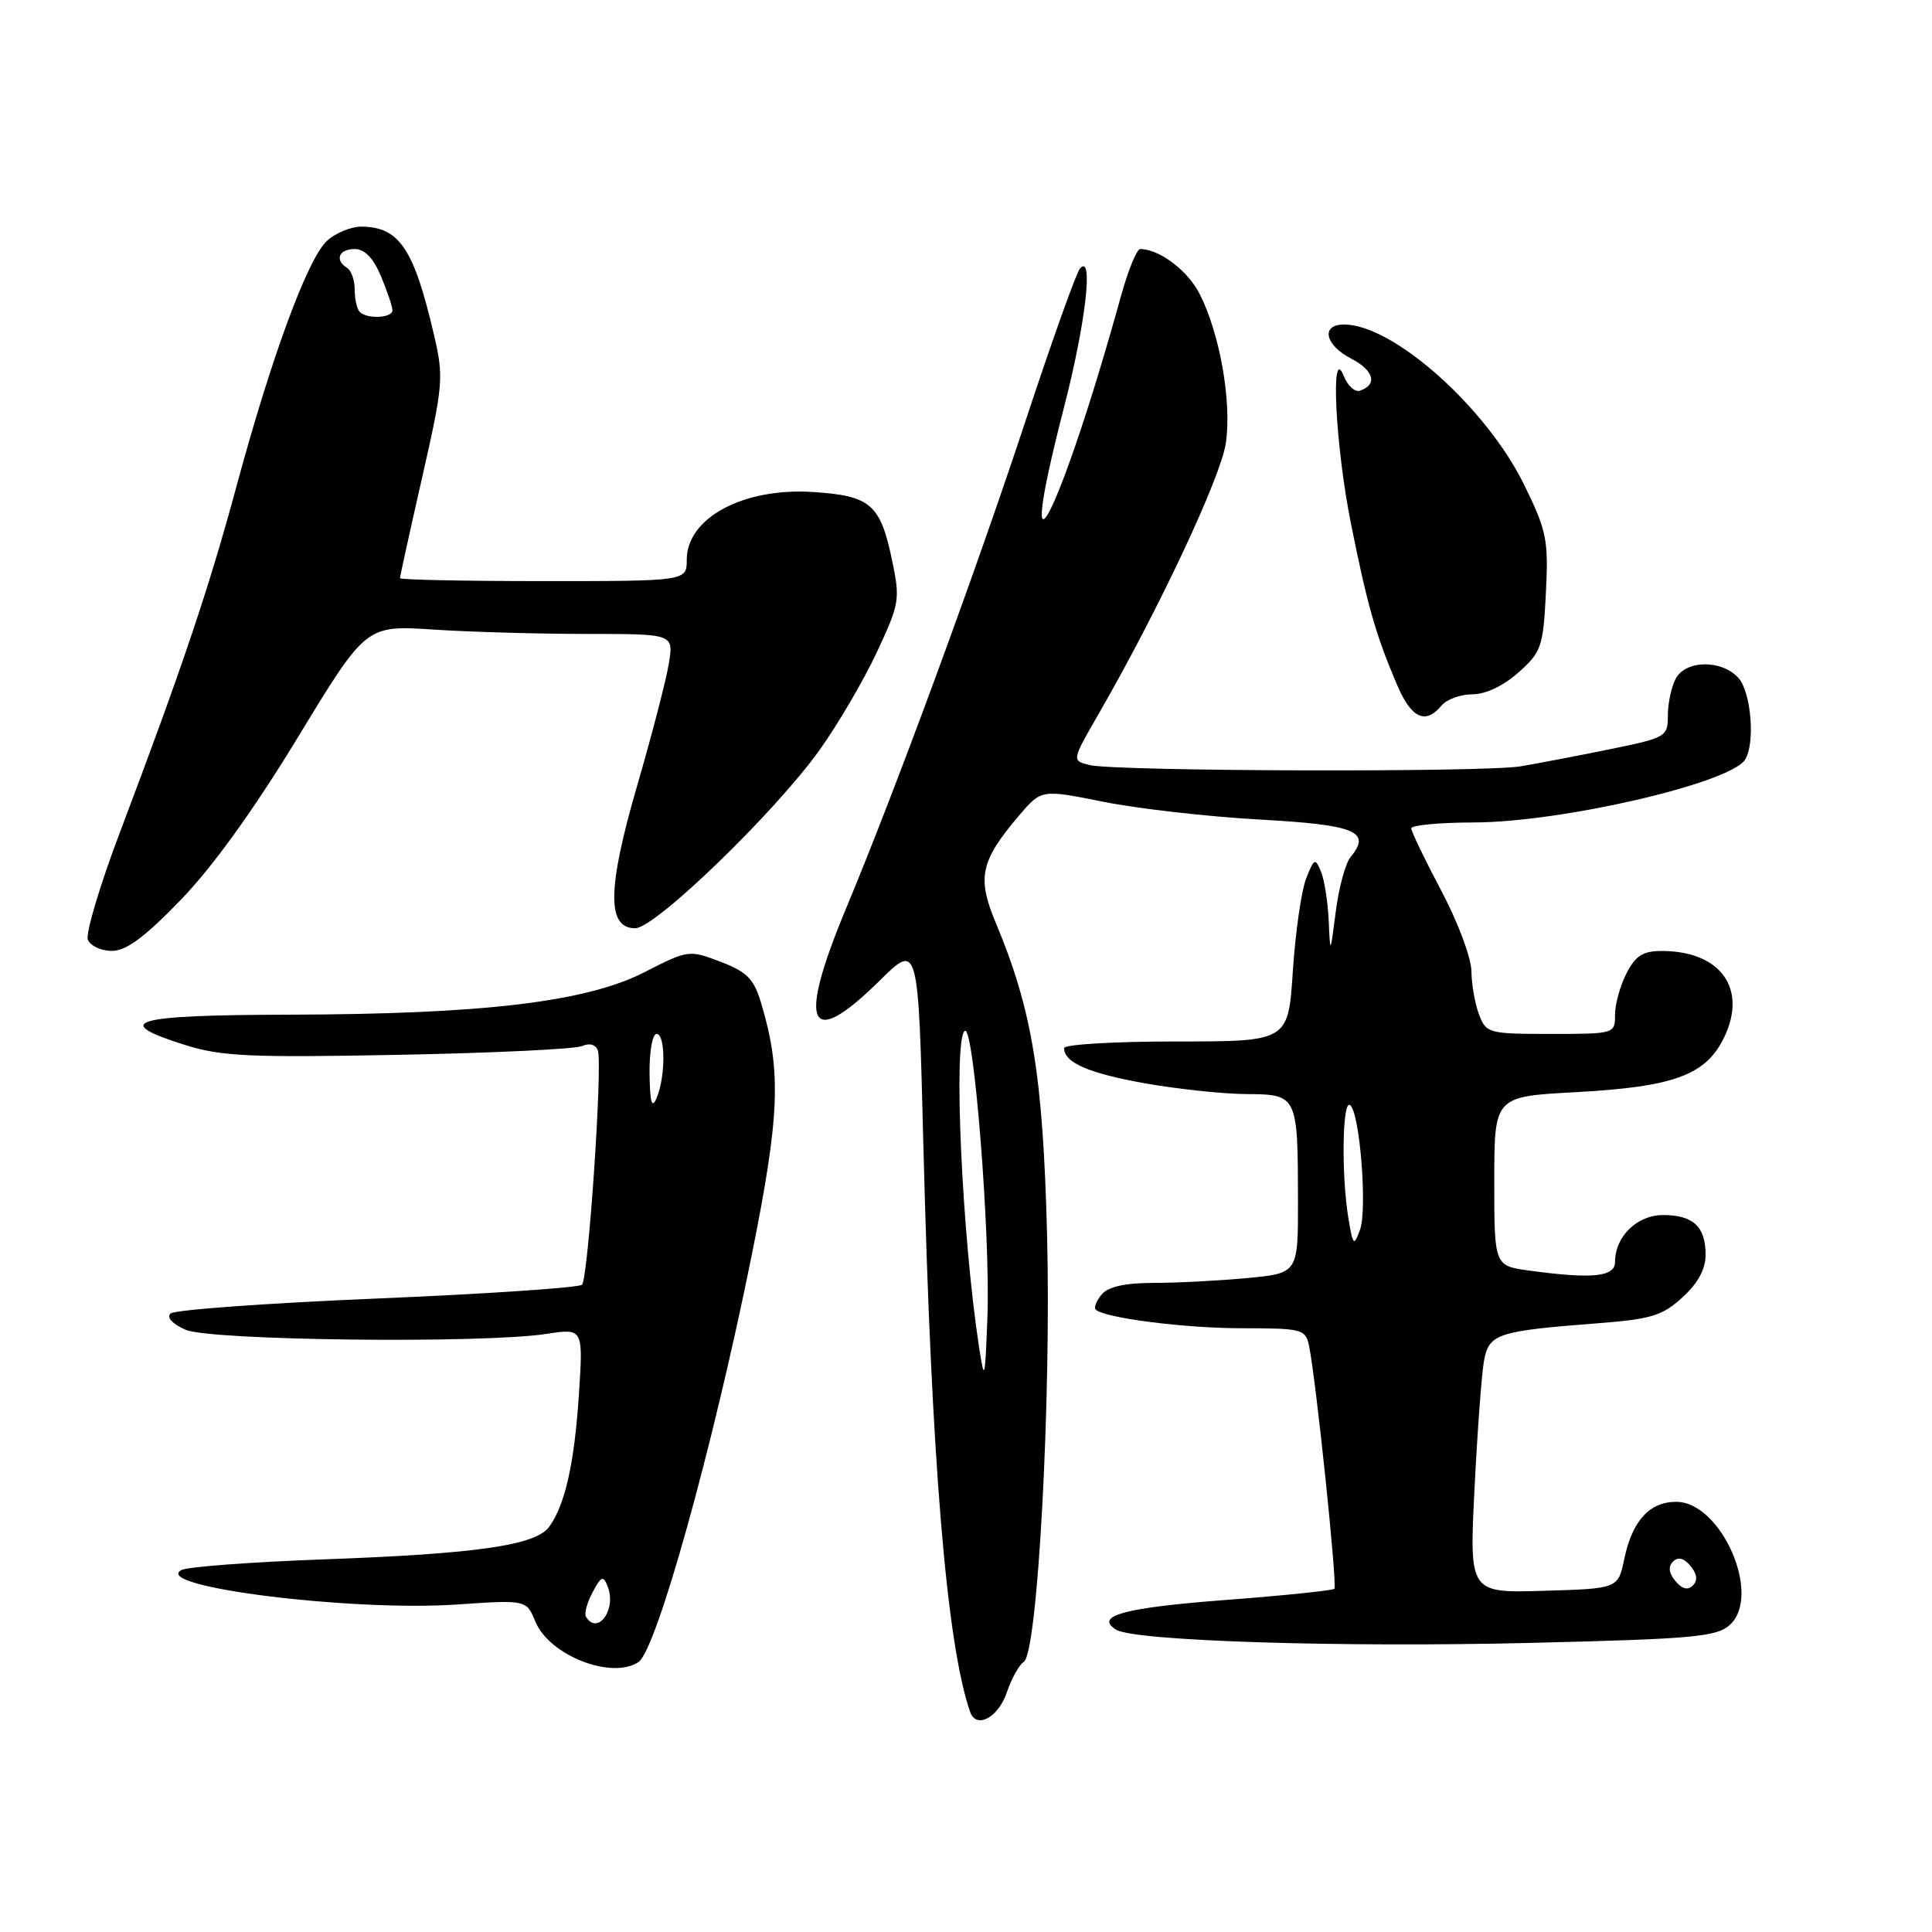 <?xml version="1.0" encoding="UTF-8" standalone="no"?>
<!DOCTYPE svg PUBLIC "-//W3C//DTD SVG 1.1//EN" "http://www.w3.org/Graphics/SVG/1.1/DTD/svg11.dtd" >
<svg xmlns="http://www.w3.org/2000/svg" xmlns:xlink="http://www.w3.org/1999/xlink" version="1.1" viewBox="0 0 256 256">
 <g >
 <path fill="currentColor"
d=" M 133.43 224.20 C 134.04 222.39 135.05 220.59 135.66 220.20 C 137.49 219.05 139.31 185.58 138.74 163.50 C 138.19 142.44 136.77 133.83 131.94 122.26 C 129.43 116.28 129.91 114.08 135.05 108.04 C 137.99 104.59 137.99 104.59 146.25 106.25 C 150.79 107.16 160.05 108.21 166.83 108.59 C 179.59 109.29 181.76 110.17 178.98 113.53 C 178.29 114.35 177.40 117.61 177.00 120.76 C 176.26 126.50 176.26 126.50 176.06 122.00 C 175.95 119.53 175.49 116.60 175.04 115.50 C 174.28 113.65 174.13 113.72 173.07 116.41 C 172.44 118.02 171.65 123.53 171.31 128.66 C 170.70 138.00 170.70 138.00 155.85 138.00 C 147.68 138.00 141.00 138.39 141.00 138.88 C 141.00 140.80 144.24 142.21 151.69 143.54 C 155.99 144.30 162.04 144.95 165.13 144.97 C 171.92 145.01 171.97 145.11 171.99 159.11 C 172.00 168.71 172.00 168.71 165.25 169.35 C 161.54 169.70 155.97 169.99 152.87 169.99 C 149.06 170.00 146.84 170.49 145.98 171.52 C 145.28 172.36 144.93 173.26 145.18 173.52 C 146.31 174.64 156.95 176.00 164.62 176.00 C 172.46 176.00 172.99 176.13 173.44 178.25 C 174.36 182.58 177.23 210.10 176.81 210.52 C 176.58 210.75 170.12 211.42 162.46 212.00 C 148.93 213.03 144.94 214.11 147.91 215.95 C 150.33 217.44 177.57 218.31 202.87 217.69 C 224.39 217.17 227.46 216.89 229.21 215.31 C 233.51 211.42 228.09 199.00 222.10 199.00 C 218.57 199.00 216.28 201.52 215.23 206.55 C 214.41 210.50 214.41 210.50 204.55 210.79 C 194.69 211.08 194.69 211.08 195.38 197.29 C 195.76 189.70 196.32 182.08 196.63 180.36 C 197.28 176.73 198.37 176.37 211.59 175.35 C 218.78 174.80 220.27 174.35 222.93 171.91 C 224.99 170.04 226.00 168.17 226.00 166.26 C 226.00 162.53 224.35 161.00 220.36 161.00 C 216.92 161.00 214.00 163.85 214.00 167.22 C 214.00 169.20 210.95 169.50 202.64 168.36 C 198.00 167.73 198.00 167.73 198.00 156.51 C 198.00 145.30 198.00 145.30 208.75 144.72 C 221.89 144.01 226.09 142.45 228.50 137.37 C 231.53 130.97 227.97 126.05 220.28 126.01 C 217.71 126.00 216.74 126.60 215.53 128.95 C 214.69 130.57 214.00 133.05 214.00 134.45 C 214.00 136.98 213.95 137.00 205.48 137.00 C 197.24 137.00 196.92 136.91 195.98 134.43 C 195.44 133.02 194.99 130.44 194.97 128.68 C 194.96 126.93 193.16 122.13 190.97 118.01 C 188.79 113.89 187.00 110.18 187.00 109.76 C 187.00 109.34 190.71 108.99 195.25 108.98 C 206.89 108.96 229.24 103.79 231.23 100.66 C 232.60 98.51 232.04 91.70 230.35 89.83 C 228.13 87.38 223.37 87.44 222.04 89.93 C 221.47 91.00 221.00 93.18 221.00 94.79 C 221.00 97.63 220.79 97.75 213.25 99.29 C 208.99 100.16 203.70 101.17 201.50 101.54 C 196.69 102.36 147.67 102.21 144.35 101.37 C 142.01 100.78 142.01 100.78 145.55 94.64 C 153.51 80.83 161.76 63.27 162.43 58.72 C 163.23 53.26 161.65 44.24 158.96 38.95 C 157.39 35.85 153.62 33.00 151.08 33.00 C 150.63 33.00 149.48 35.81 148.53 39.25 C 140.49 68.29 134.06 80.86 140.98 54.00 C 143.86 42.84 144.93 33.59 143.12 35.55 C 142.64 36.07 139.43 45.05 135.98 55.50 C 129.21 76.01 118.71 104.54 112.11 120.37 C 105.60 135.98 107.12 139.26 116.56 129.94 C 121.68 124.89 121.68 124.89 122.35 151.69 C 123.40 193.27 125.41 217.78 128.54 226.82 C 129.35 229.17 132.29 227.60 133.43 224.20 Z  M 84.60 220.23 C 86.99 218.64 94.45 191.86 99.57 166.50 C 103.34 147.79 103.57 141.96 100.85 132.90 C 99.89 129.70 98.99 128.78 95.48 127.44 C 91.31 125.85 91.18 125.86 85.38 128.83 C 77.68 132.76 64.09 134.39 38.25 134.45 C 17.45 134.50 14.59 135.34 24.54 138.47 C 29.33 139.98 33.16 140.15 52.79 139.77 C 65.28 139.53 76.23 139.01 77.12 138.61 C 78.11 138.17 78.93 138.40 79.22 139.19 C 79.87 140.98 77.95 169.32 77.12 170.23 C 76.75 170.62 64.54 171.45 49.97 172.06 C 35.41 172.67 23.09 173.56 22.59 174.05 C 22.05 174.57 22.87 175.45 24.59 176.20 C 27.86 177.63 63.94 178.05 72.39 176.75 C 77.28 176.00 77.28 176.00 76.71 184.75 C 76.11 193.93 74.87 199.43 72.76 202.32 C 70.97 204.76 63.19 205.89 43.00 206.62 C 33.38 206.97 24.85 207.61 24.05 208.03 C 19.92 210.23 46.60 213.57 60.62 212.60 C 69.75 211.98 69.75 211.98 70.96 214.91 C 72.81 219.36 81.07 222.59 84.60 220.23 Z  M 23.96 119.23 C 28.18 114.87 33.69 107.22 39.50 97.65 C 48.50 82.84 48.50 82.84 57.40 83.42 C 62.30 83.74 71.47 84.00 77.78 84.00 C 89.26 84.00 89.26 84.00 88.63 87.89 C 88.29 90.03 86.40 97.32 84.43 104.09 C 80.46 117.76 80.39 123.00 84.17 123.00 C 86.81 123.00 102.62 107.72 108.59 99.39 C 111.00 96.03 114.40 90.22 116.16 86.48 C 119.21 79.95 119.30 79.44 118.18 74.13 C 116.64 66.79 115.33 65.68 107.67 65.19 C 98.48 64.61 91.00 68.63 91.00 74.15 C 91.00 77.00 91.00 77.00 72.00 77.00 C 61.55 77.00 53.00 76.82 53.00 76.61 C 53.00 76.39 54.32 70.38 55.94 63.25 C 58.73 50.98 58.81 49.96 57.51 44.39 C 54.85 32.97 52.93 30.09 47.94 30.03 C 46.53 30.01 44.45 30.87 43.31 31.93 C 40.75 34.31 35.94 47.37 31.32 64.50 C 27.68 77.96 24.15 88.45 15.90 110.26 C 13.24 117.28 11.33 123.69 11.64 124.51 C 11.96 125.33 13.39 126.00 14.82 126.00 C 16.72 126.00 19.18 124.18 23.96 119.23 Z  M 191.00 93.50 C 191.68 92.67 193.53 92.00 195.11 92.00 C 196.85 92.00 199.23 90.87 201.21 89.10 C 204.24 86.40 204.48 85.71 204.84 78.55 C 205.19 71.52 204.96 70.35 201.94 64.20 C 196.90 53.95 184.59 43.00 178.10 43.00 C 174.97 43.00 175.55 45.72 179.06 47.53 C 182.06 49.08 182.56 50.98 180.19 51.77 C 179.53 51.99 178.58 51.12 178.06 49.83 C 176.26 45.33 176.93 59.07 179.03 69.50 C 181.20 80.29 182.30 84.15 185.12 90.75 C 187.00 95.18 188.88 96.05 191.00 93.50 Z  M 222.00 209.50 C 221.12 208.44 221.02 207.58 221.68 206.92 C 222.35 206.25 223.12 206.44 224.00 207.50 C 224.88 208.56 224.98 209.42 224.32 210.08 C 223.65 210.75 222.88 210.56 222.00 209.50 Z  M 129.73 178.50 C 127.45 163.61 126.28 137.56 127.85 136.59 C 129.05 135.85 131.24 163.69 130.84 174.50 C 130.52 182.93 130.45 183.18 129.73 178.50 Z  M 178.67 161.43 C 177.73 155.71 177.86 145.79 178.87 146.42 C 180.17 147.22 181.21 160.24 180.20 162.98 C 179.39 165.18 179.27 165.06 178.67 161.43 Z  M 77.65 214.24 C 77.39 213.82 77.78 212.36 78.52 210.99 C 79.69 208.80 79.94 208.71 80.53 210.25 C 81.71 213.27 79.19 216.74 77.65 214.24 Z  M 86.07 142.25 C 86.03 139.36 86.45 137.00 87.00 137.00 C 88.20 137.00 88.20 142.70 87.00 145.50 C 86.37 146.97 86.12 146.11 86.07 142.25 Z  M 47.67 41.33 C 47.30 40.97 47.00 39.64 47.00 38.39 C 47.00 37.14 46.55 35.84 46.00 35.50 C 44.31 34.46 44.89 33.00 46.99 33.00 C 48.32 33.00 49.47 34.18 50.49 36.62 C 51.32 38.61 52.00 40.64 52.00 41.12 C 52.00 42.15 48.64 42.31 47.67 41.33 Z "/>
</g>
</svg>